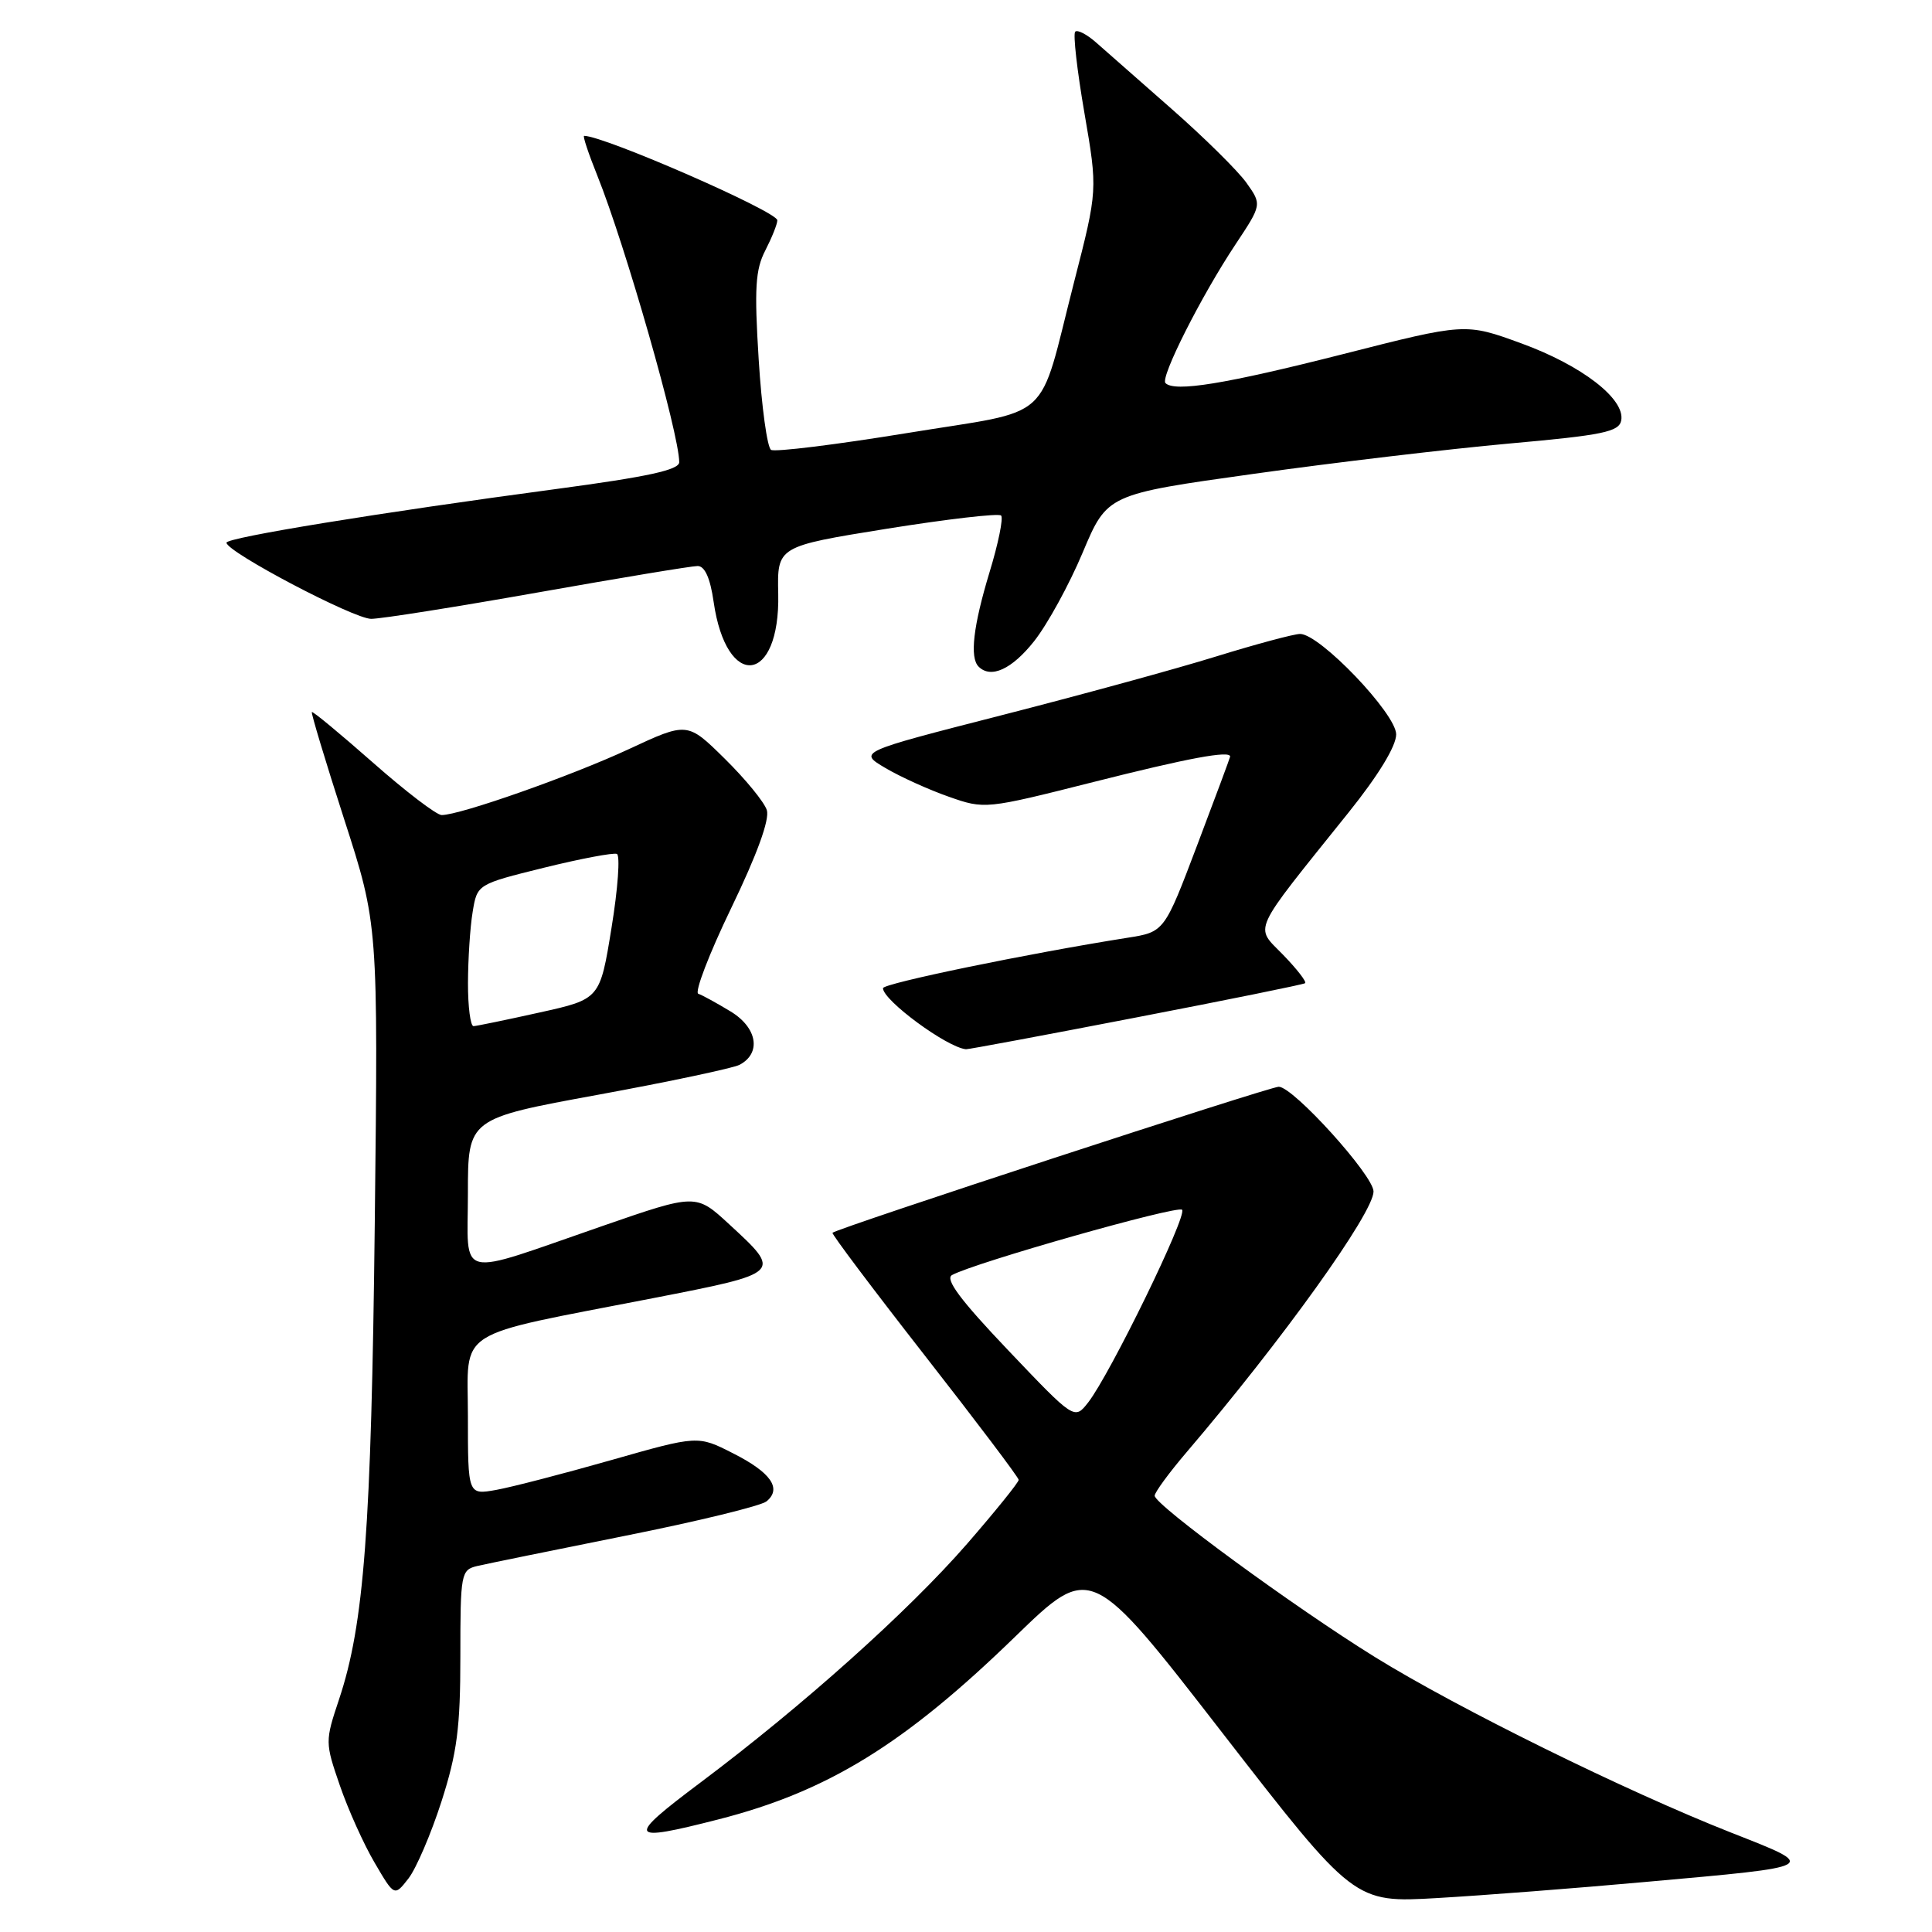 <?xml version="1.0" encoding="UTF-8" standalone="no"?>
<!DOCTYPE svg PUBLIC "-//W3C//DTD SVG 1.1//EN" "http://www.w3.org/Graphics/SVG/1.1/DTD/svg11.dtd" >
<svg xmlns="http://www.w3.org/2000/svg" xmlns:xlink="http://www.w3.org/1999/xlink" version="1.1" viewBox="0 0 256 256">
 <g >
 <path fill="currentColor"
d=" M 218.00 249.37 C 241.34 247.28 241.07 247.43 229.38 242.83 C 215.40 237.32 193.12 226.34 182.19 219.57 C 171.50 212.95 153.00 199.40 153.00 198.19 C 153.00 197.75 154.91 195.14 157.25 192.40 C 169.94 177.53 182.00 160.70 182.00 157.88 C 182.00 155.76 171.36 144.00 169.44 144.00 C 168.21 144.00 110.91 162.75 110.31 163.35 C 110.17 163.50 115.65 170.79 122.50 179.56 C 129.35 188.33 134.97 195.76 134.98 196.09 C 134.99 196.41 131.90 200.24 128.12 204.59 C 120.35 213.51 106.40 226.00 92.86 236.16 C 82.87 243.65 83.12 244.17 95.23 241.07 C 109.69 237.37 119.84 231.12 134.52 216.86 C 144.55 207.13 144.55 207.13 161.99 229.64 C 179.44 252.14 179.44 252.14 190.47 251.50 C 196.54 251.15 208.93 250.19 218.00 249.37 Z  M 58.50 238.70 C 60.57 232.25 61.00 228.92 61.00 219.47 C 61.00 208.44 61.08 208.02 63.25 207.50 C 64.49 207.21 73.33 205.41 82.89 203.49 C 92.46 201.58 100.87 199.53 101.58 198.93 C 103.63 197.23 102.14 195.10 97.11 192.56 C 92.47 190.20 92.47 190.20 80.99 193.47 C 74.67 195.27 67.81 197.05 65.75 197.42 C 62.00 198.09 62.00 198.09 62.00 187.63 C 62.00 175.82 59.81 177.22 86.50 172.02 C 103.70 168.66 103.66 168.71 96.61 162.21 C 92.22 158.16 92.22 158.16 79.86 162.44 C 60.11 169.27 62.00 169.73 62.00 158.13 C 62.00 148.22 62.00 148.22 79.25 145.06 C 88.74 143.32 97.17 141.53 98.00 141.09 C 100.91 139.55 100.35 136.18 96.82 134.03 C 94.99 132.92 93.06 131.86 92.53 131.68 C 92.00 131.50 93.96 126.39 96.89 120.32 C 100.31 113.24 102.00 108.59 101.61 107.35 C 101.28 106.29 98.77 103.23 96.04 100.54 C 91.08 95.65 91.08 95.65 83.29 99.28 C 75.70 102.81 60.97 108.00 58.52 108.00 C 57.85 108.00 53.76 104.88 49.43 101.06 C 45.09 97.24 41.45 94.22 41.32 94.35 C 41.20 94.47 43.12 100.86 45.60 108.54 C 50.11 122.50 50.11 122.50 49.66 162.00 C 49.20 202.57 48.25 215.21 44.93 225.16 C 43.07 230.73 43.07 230.89 45.03 236.58 C 46.12 239.75 48.19 244.36 49.64 246.82 C 52.26 251.30 52.26 251.30 54.13 248.90 C 55.15 247.58 57.12 242.99 58.50 238.70 Z  M 150.50 134.83 C 162.60 132.50 172.69 130.45 172.93 130.28 C 173.17 130.11 171.86 128.42 170.03 126.53 C 166.23 122.61 165.59 124.00 178.70 107.65 C 182.64 102.74 185.00 98.87 185.00 97.31 C 185.00 94.58 174.89 84.00 172.27 84.00 C 171.47 84.00 166.47 85.34 161.16 86.98 C 155.85 88.63 143.00 92.14 132.61 94.80 C 113.72 99.64 113.72 99.64 117.33 101.77 C 119.31 102.94 123.09 104.65 125.72 105.57 C 130.47 107.24 130.59 107.23 144.85 103.63 C 157.47 100.44 163.01 99.41 163.00 100.25 C 162.99 100.39 161.03 105.67 158.63 112.00 C 154.28 123.49 154.28 123.49 149.39 124.26 C 136.23 126.34 117.00 130.31 117.00 130.94 C 117.00 132.55 125.49 138.80 128.00 139.03 C 128.28 139.06 138.40 137.17 150.50 134.83 Z  M 137.02 84.97 C 138.78 82.75 141.68 77.46 143.46 73.22 C 146.71 65.50 146.71 65.50 166.10 62.79 C 176.77 61.29 192.02 59.49 199.99 58.77 C 212.42 57.66 214.53 57.22 214.82 55.71 C 215.36 52.87 209.60 48.42 201.59 45.50 C 194.17 42.79 194.17 42.79 177.89 46.94 C 162.33 50.89 155.65 51.98 154.43 50.76 C 153.71 50.04 159.17 39.22 163.70 32.40 C 167.21 27.11 167.21 27.11 165.16 24.22 C 164.03 22.64 159.59 18.25 155.30 14.48 C 151.01 10.71 146.49 6.73 145.25 5.64 C 144.02 4.55 142.76 3.90 142.47 4.20 C 142.17 4.50 142.72 9.34 143.69 14.96 C 145.45 25.18 145.45 25.18 142.33 37.34 C 137.43 56.41 139.93 54.15 120.15 57.39 C 110.78 58.92 102.68 59.92 102.17 59.61 C 101.66 59.29 100.92 53.91 100.53 47.64 C 99.94 38.19 100.09 35.73 101.41 33.18 C 102.28 31.48 103.00 29.69 103.00 29.19 C 103.00 28.03 80.04 18.00 77.40 18.00 C 77.19 18.00 77.98 20.36 79.14 23.25 C 82.84 32.44 90.00 57.49 90.00 61.24 C 90.00 62.27 85.84 63.17 73.75 64.79 C 50.32 67.92 30.00 71.23 30.01 71.91 C 30.02 73.13 46.87 82.00 49.18 82.00 C 50.50 82.00 60.45 80.42 71.29 78.50 C 82.13 76.58 91.64 75.00 92.44 75.00 C 93.39 75.00 94.11 76.60 94.56 79.75 C 96.26 91.55 103.38 90.67 103.12 78.69 C 102.98 72.40 102.98 72.40 117.52 70.06 C 125.52 68.78 132.33 67.99 132.65 68.31 C 132.97 68.63 132.28 72.03 131.11 75.85 C 128.96 82.95 128.47 87.14 129.67 88.33 C 131.30 89.96 134.07 88.69 137.02 84.97 Z  M 133.59 178.92 C 127.26 172.27 125.18 169.48 126.15 168.95 C 129.17 167.30 156.02 159.68 156.63 160.30 C 157.37 161.03 147.10 182.09 144.19 185.83 C 142.37 188.15 142.37 188.15 133.59 178.92 Z  M 62.01 130.25 C 62.02 127.09 62.29 122.85 62.63 120.83 C 63.23 117.17 63.23 117.17 72.07 114.98 C 76.93 113.78 81.28 112.96 81.74 113.15 C 82.19 113.34 81.88 117.75 81.03 122.94 C 79.50 132.39 79.50 132.39 71.50 134.16 C 67.10 135.14 63.16 135.95 62.75 135.97 C 62.34 135.99 62.00 133.41 62.01 130.25 Z "/>
</g>
</svg>